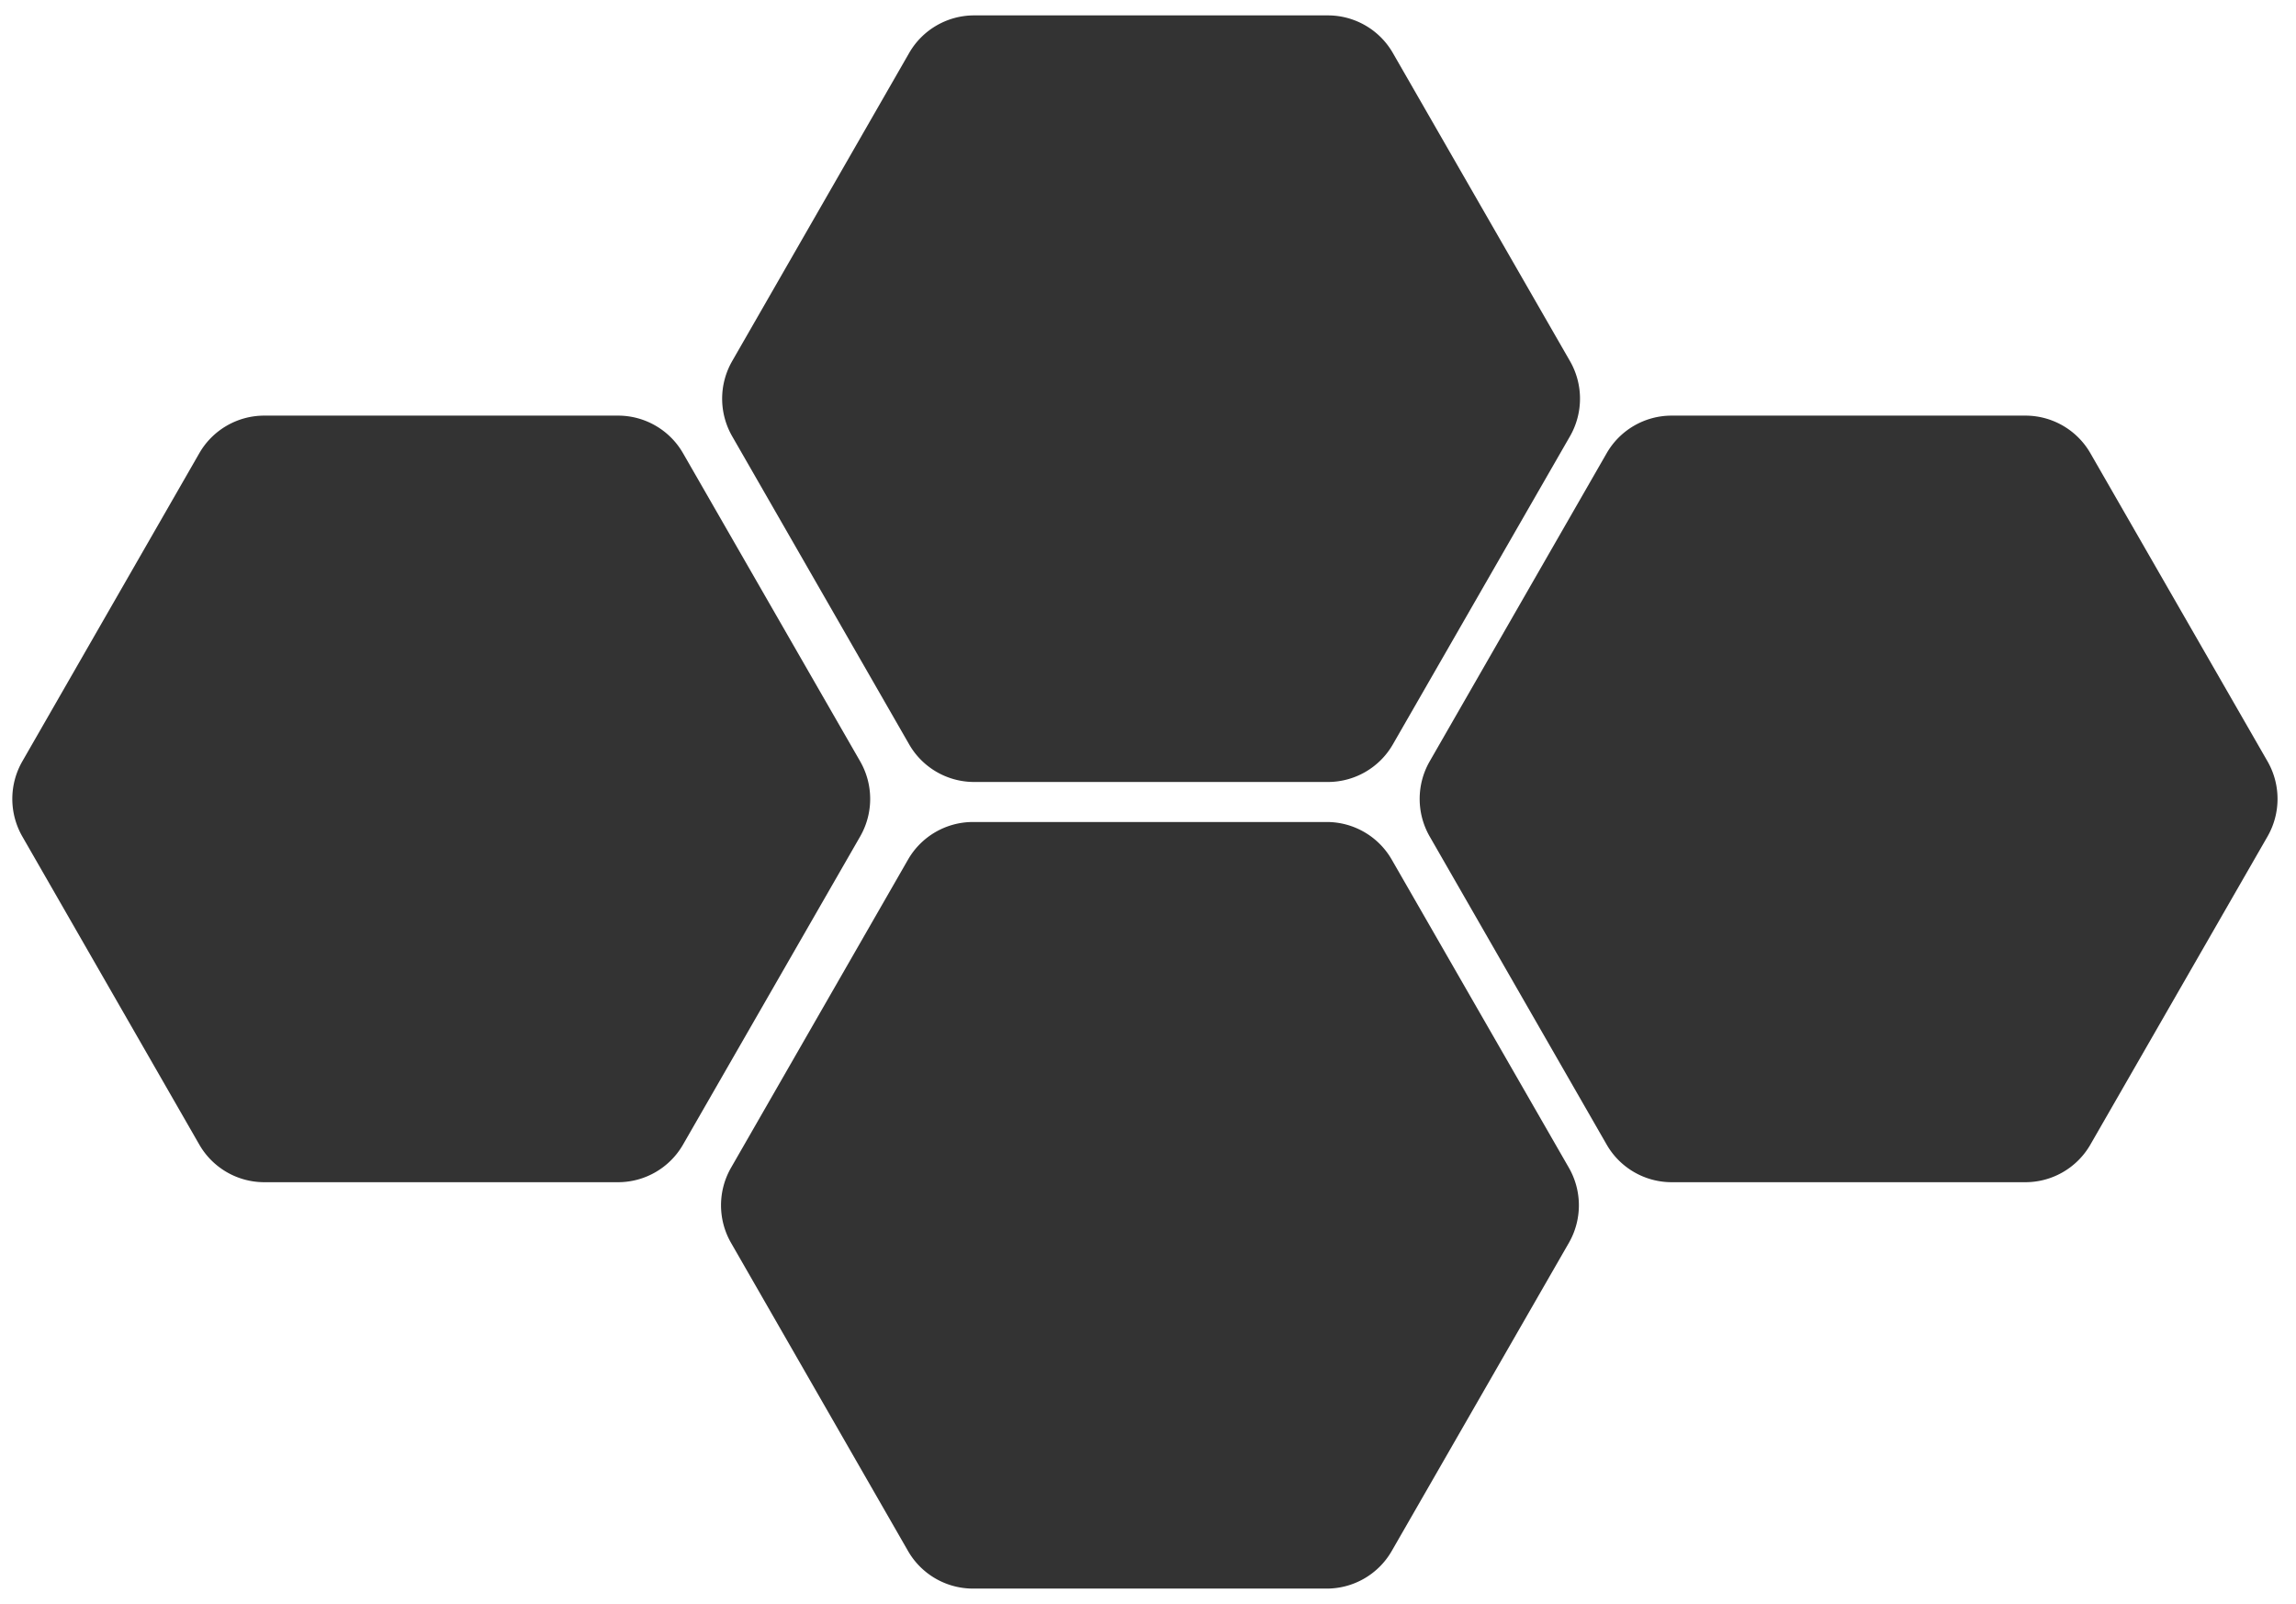 <svg xmlns="http://www.w3.org/2000/svg" width="746" height="521" viewBox="0 0 746 521">
  <rect x="0" y="0" width="746" height="521" fill="#333333" stroke="none"/>
  <path id="Subtraction_1" data-name="Subtraction 1" d="M595,373H-151V-148H595V373ZM165.08,119a24.355,24.355,0,0,0-21.048,12.206L86.526,231.294a24.5,24.5,0,0,0,0,24.412l57.506,100.087A24.354,24.354,0,0,0,165.08,368H280.141a24.352,24.352,0,0,0,21.048-12.207l57.555-100.087a24.507,24.507,0,0,0,0-24.412L301.19,131.206A24.353,24.353,0,0,0,280.141,119Zm227-132A24.355,24.355,0,0,0,371.031-.795L313.526,99.293a24.5,24.5,0,0,0,0,24.413l57.506,100.087A24.354,24.354,0,0,0,392.08,236H507.141a24.353,24.353,0,0,0,21.048-12.207l57.555-100.087a24.507,24.507,0,0,0,0-24.413L528.189-.795A24.353,24.353,0,0,0,507.141-13ZM-65.19-13A24.352,24.352,0,0,0-86.237-.795L-143.743,99.293A24.526,24.526,0,0,0-147,111.5a24.532,24.532,0,0,0,3.256,12.207l57.506,100.087A24.351,24.351,0,0,0-65.19,236H49.873a24.352,24.352,0,0,0,21.048-12.207l57.554-100.087a24.5,24.5,0,0,0,0-24.413L70.921-.795A24.353,24.353,0,0,0,49.873-13ZM165.444-143A24.353,24.353,0,0,0,144.4-130.794L86.891-30.706A24.526,24.526,0,0,0,83.634-18.5,24.532,24.532,0,0,0,86.891-6.294L144.4,93.794A24.352,24.352,0,0,0,165.444,106H280.506a24.353,24.353,0,0,0,21.049-12.207L359.109-6.294A24.534,24.534,0,0,0,362.365-18.5a24.527,24.527,0,0,0-3.256-12.206L301.555-130.794A24.354,24.354,0,0,0,280.506-143Z" transform="translate(151 148)" fill="#fff"/>
</svg>
